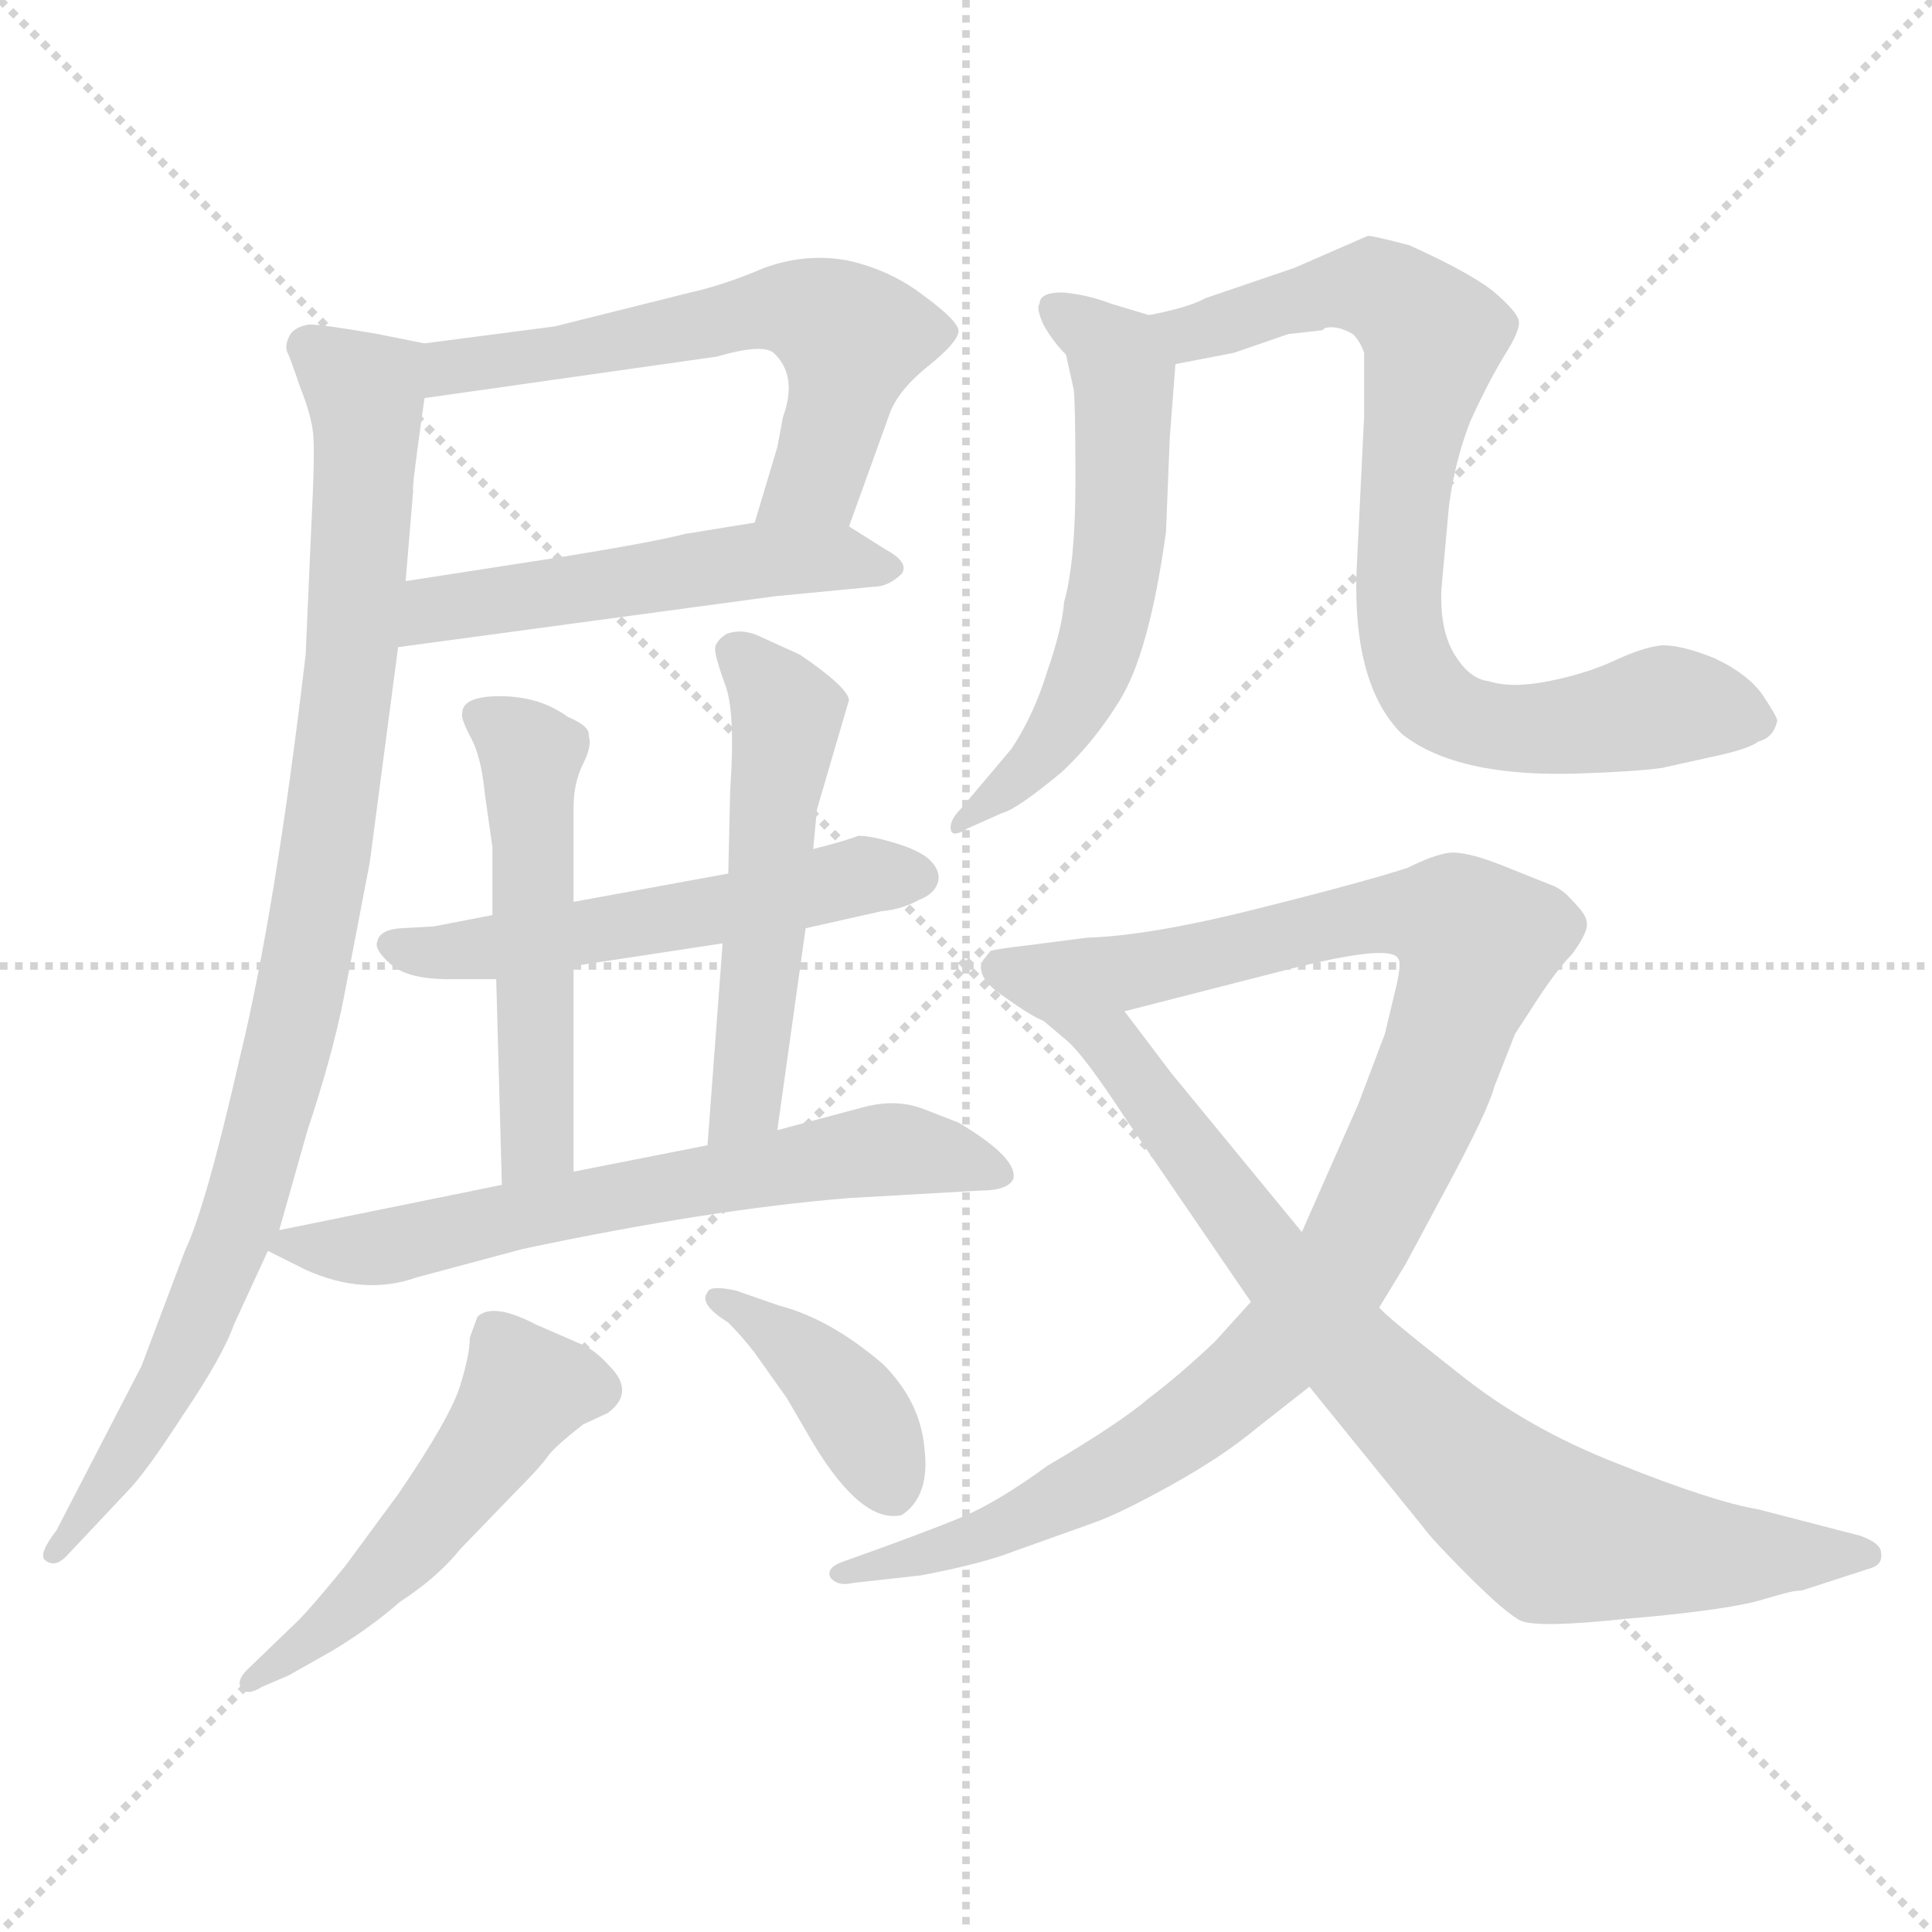 <svg xmlns="http://www.w3.org/2000/svg" version="1.1" viewBox="0 0 1024 1024">
  <g stroke="lightgray" stroke-dasharray="1,1" stroke-width="1" transform="scale(4, 4)">
    <line x1="0" y1="0" x2="256" y2="256" />
    <line x1="256" y1="0" x2="0" y2="256" />
    <line x1="128" y1="0" x2="128" y2="256" />
    <line x1="0" y1="128" x2="256" y2="128" />
  </g>
  <g transform="scale(1.0, -1.0) translate(0.0, -779.00)">
    <style type="text/css">
      
        @keyframes keyframes0 {
          from {
            stroke: blue;
            stroke-dashoffset: 595;
            stroke-width: 128;
          }
          66% {
            animation-timing-function: step-end;
            stroke: blue;
            stroke-dashoffset: 0;
            stroke-width: 128;
          }
          to {
            stroke: black;
            stroke-width: 1024;
          }
        }
        #make-me-a-hanzi-animation-0 {
          animation: keyframes0 0.734s both;
          animation-delay: 0s;
          animation-timing-function: linear;
        }
      
        @keyframes keyframes1 {
          from {
            stroke: blue;
            stroke-dashoffset: 516;
            stroke-width: 128;
          }
          63% {
            animation-timing-function: step-end;
            stroke: blue;
            stroke-dashoffset: 0;
            stroke-width: 128;
          }
          to {
            stroke: black;
            stroke-width: 1024;
          }
        }
        #make-me-a-hanzi-animation-1 {
          animation: keyframes1 0.67s both;
          animation-delay: 0.734s;
          animation-timing-function: linear;
        }
      
        @keyframes keyframes2 {
          from {
            stroke: blue;
            stroke-dashoffset: 943;
            stroke-width: 128;
          }
          75% {
            animation-timing-function: step-end;
            stroke: blue;
            stroke-dashoffset: 0;
            stroke-width: 128;
          }
          to {
            stroke: black;
            stroke-width: 1024;
          }
        }
        #make-me-a-hanzi-animation-2 {
          animation: keyframes2 1.017s both;
          animation-delay: 1.404s;
          animation-timing-function: linear;
        }
      
        @keyframes keyframes3 {
          from {
            stroke: blue;
            stroke-dashoffset: 535;
            stroke-width: 128;
          }
          64% {
            animation-timing-function: step-end;
            stroke: blue;
            stroke-dashoffset: 0;
            stroke-width: 128;
          }
          to {
            stroke: black;
            stroke-width: 1024;
          }
        }
        #make-me-a-hanzi-animation-3 {
          animation: keyframes3 0.685s both;
          animation-delay: 2.422s;
          animation-timing-function: linear;
        }
      
        @keyframes keyframes4 {
          from {
            stroke: blue;
            stroke-dashoffset: 512;
            stroke-width: 128;
          }
          63% {
            animation-timing-function: step-end;
            stroke: blue;
            stroke-dashoffset: 0;
            stroke-width: 128;
          }
          to {
            stroke: black;
            stroke-width: 1024;
          }
        }
        #make-me-a-hanzi-animation-4 {
          animation: keyframes4 0.667s both;
          animation-delay: 3.107s;
          animation-timing-function: linear;
        }
      
        @keyframes keyframes5 {
          from {
            stroke: blue;
            stroke-dashoffset: 527;
            stroke-width: 128;
          }
          63% {
            animation-timing-function: step-end;
            stroke: blue;
            stroke-dashoffset: 0;
            stroke-width: 128;
          }
          to {
            stroke: black;
            stroke-width: 1024;
          }
        }
        #make-me-a-hanzi-animation-5 {
          animation: keyframes5 0.679s both;
          animation-delay: 3.774s;
          animation-timing-function: linear;
        }
      
        @keyframes keyframes6 {
          from {
            stroke: blue;
            stroke-dashoffset: 643;
            stroke-width: 128;
          }
          68% {
            animation-timing-function: step-end;
            stroke: blue;
            stroke-dashoffset: 0;
            stroke-width: 128;
          }
          to {
            stroke: black;
            stroke-width: 1024;
          }
        }
        #make-me-a-hanzi-animation-6 {
          animation: keyframes6 0.773s both;
          animation-delay: 4.452s;
          animation-timing-function: linear;
        }
      
        @keyframes keyframes7 {
          from {
            stroke: blue;
            stroke-dashoffset: 507;
            stroke-width: 128;
          }
          62% {
            animation-timing-function: step-end;
            stroke: blue;
            stroke-dashoffset: 0;
            stroke-width: 128;
          }
          to {
            stroke: black;
            stroke-width: 1024;
          }
        }
        #make-me-a-hanzi-animation-7 {
          animation: keyframes7 0.663s both;
          animation-delay: 5.226s;
          animation-timing-function: linear;
        }
      
        @keyframes keyframes8 {
          from {
            stroke: blue;
            stroke-dashoffset: 395;
            stroke-width: 128;
          }
          56% {
            animation-timing-function: step-end;
            stroke: blue;
            stroke-dashoffset: 0;
            stroke-width: 128;
          }
          to {
            stroke: black;
            stroke-width: 1024;
          }
        }
        #make-me-a-hanzi-animation-8 {
          animation: keyframes8 0.571s both;
          animation-delay: 5.888s;
          animation-timing-function: linear;
        }
      
        @keyframes keyframes9 {
          from {
            stroke: blue;
            stroke-dashoffset: 573;
            stroke-width: 128;
          }
          65% {
            animation-timing-function: step-end;
            stroke: blue;
            stroke-dashoffset: 0;
            stroke-width: 128;
          }
          to {
            stroke: black;
            stroke-width: 1024;
          }
        }
        #make-me-a-hanzi-animation-9 {
          animation: keyframes9 0.716s both;
          animation-delay: 6.46s;
          animation-timing-function: linear;
        }
      
        @keyframes keyframes10 {
          from {
            stroke: blue;
            stroke-dashoffset: 788;
            stroke-width: 128;
          }
          72% {
            animation-timing-function: step-end;
            stroke: blue;
            stroke-dashoffset: 0;
            stroke-width: 128;
          }
          to {
            stroke: black;
            stroke-width: 1024;
          }
        }
        #make-me-a-hanzi-animation-10 {
          animation: keyframes10 0.891s both;
          animation-delay: 7.176s;
          animation-timing-function: linear;
        }
      
        @keyframes keyframes11 {
          from {
            stroke: blue;
            stroke-dashoffset: 1024;
            stroke-width: 128;
          }
          77% {
            animation-timing-function: step-end;
            stroke: blue;
            stroke-dashoffset: 0;
            stroke-width: 128;
          }
          to {
            stroke: black;
            stroke-width: 1024;
          }
        }
        #make-me-a-hanzi-animation-11 {
          animation: keyframes11 1.083s both;
          animation-delay: 8.067s;
          animation-timing-function: linear;
        }
      
        @keyframes keyframes12 {
          from {
            stroke: blue;
            stroke-dashoffset: 797;
            stroke-width: 128;
          }
          72% {
            animation-timing-function: step-end;
            stroke: blue;
            stroke-dashoffset: 0;
            stroke-width: 128;
          }
          to {
            stroke: black;
            stroke-width: 1024;
          }
        }
        #make-me-a-hanzi-animation-12 {
          animation: keyframes12 0.899s both;
          animation-delay: 9.151s;
          animation-timing-function: linear;
        }
      
    </style>
    
      <path d="M 450 500 L 472 561 Q 477 573 492 585 Q 507 597 508 603 Q 509 608 490 622 Q 472 636 449 641 Q 427 645 405 637 Q 384 628 366 624 L 294 606 L 225 597 C 195 593 195 564 225 568 L 380 590 Q 404 597 410 592 Q 423 580 415 558 L 412 542 L 400 502 C 391 473 440 472 450 500 Z" fill="lightgray" />
    
      <path d="M 211 436 L 411 463 L 463 468 Q 471 468 478 475 Q 482 481 469 488 L 450 500 C 437 508 430 507 400 502 L 363 496 Q 348 492 299 484 L 215 471 C 185 466 181 432 211 436 Z" fill="lightgray" />
    
      <path d="M 148 127 L 163 180 Q 176 219 182 249 L 196 322 L 211 436 L 215 471 L 219 519 Q 218 519 225 568 C 229 596 229 596 225 597 L 200 602 Q 171 607 164 607 Q 157 606 154 602 Q 151 597 152 593 Q 154 589 159 574 Q 165 559 166 549 Q 167 539 165 500 L 162 432 Q 146 296 127 218 Q 109 139 98 116 L 75 55 L 30 -32 Q 20 -45 24 -48 Q 29 -52 35 -46 L 67 -12 Q 77 -2 97 29 Q 118 60 124 77 L 142 116 L 148 127 Z" fill="lightgray" />
    
      <path d="M 386 316 L 304 301 L 261 294 L 230 288 L 212 287 Q 201 286 200 280 Q 198 276 207 268 Q 216 260 238 260 L 263 260 L 304 267 L 383 279 L 427 287 L 467 296 Q 478 297 487 302 Q 495 305 497 311 Q 499 317 493 323 Q 488 328 475 332 Q 462 336 455 336 Q 447 333 431 329 L 386 316 Z" fill="lightgray" />
    
      <path d="M 304 301 L 304 351 Q 304 364 309 374 Q 314 384 312 389 Q 313 394 301 399 Q 286 410 265 410 Q 245 410 245 401 Q 244 399 249 389 Q 255 379 257 358 L 261 330 L 261 294 L 263 260 L 266 151 C 267 121 304 128 304 158 L 304 267 L 304 301 Z" fill="lightgray" />
    
      <path d="M 431 329 L 433 350 L 450 408 Q 449 415 424 432 L 402 442 Q 393 446 385 443 Q 379 439 379 435 Q 379 431 384 417 Q 390 403 387 360 L 386 316 L 383 279 L 375 172 C 373 142 408 150 412 180 L 427 287 L 431 329 Z" fill="lightgray" />
    
      <path d="M 266 151 L 148 127 C 128 123 128 123 142 116 L 162 106 Q 193 92 221 102 L 277 117 Q 376 138 450 144 L 520 148 Q 534 148 537 154 Q 540 165 508 184 L 490 191 Q 475 197 457 192 L 412 180 L 375 172 L 304 158 L 266 151 Z" fill="lightgray" />
    
      <path d="M 139 -115 L 153 -109 L 176 -96 Q 196 -84 212 -70 Q 232 -57 244 -42 L 273 -12 Q 287 2 291 8 Q 295 13 309 24 L 322 30 Q 337 41 323 55 Q 315 64 307 67 L 284 77 Q 261 89 253 81 L 249 70 Q 249 61 244 45 Q 239 28 211 -13 L 183 -51 Q 165 -73 158 -80 L 131 -106 Q 125 -112 128 -116 Q 131 -120 139 -115 Z" fill="lightgray" />
    
      <path d="M 386 78 Q 393 71 400 62 L 417 38 L 431 14 Q 457 -29 478 -24 Q 493 -14 490 11 Q 488 36 468 56 Q 440 80 413 87 L 390 95 Q 376 98 375 94 Q 370 88 386 78 Z" fill="lightgray" />
    
      <path d="M 609 612 L 589 618 Q 576 623 563 624 Q 551 624 551 618 Q 549 616 553 607 Q 558 598 565 591 L 569 573 Q 570 567 570 524 Q 570 481 564 460 Q 563 446 555 423 Q 548 400 536 382 L 509 350 Q 503 344 504 339 Q 505 335 513 340 L 531 348 Q 539 350 563 370 Q 580 386 593 407 Q 609 432 618 497 L 620 547 L 623 586 C 625 607 625 607 609 612 Z" fill="lightgray" />
    
      <path d="M 701 604 L 702 605 Q 708 607 717 602 Q 721 598 723 592 L 723 558 L 719 476 Q 717 416 743 390 Q 772 367 836 369 Q 867 370 881 372 L 908 378 Q 927 382 932 386 Q 940 388 942 397 Q 942 399 934 411 Q 926 422 909 430 Q 892 437 881 437 Q 871 436 856 429 Q 841 422 821 418 Q 801 414 789 418 Q 779 419 771 432 Q 763 445 764 467 L 768 511 Q 771 534 779 555 Q 788 575 797 590 Q 806 604 805 609 Q 804 614 791 625 Q 778 635 747 649 Q 728 654 725 654 L 686 637 L 639 621 Q 630 616 609 612 C 580 605 594 580 623 586 L 654 592 L 683 602 Q 684 602 701 604 Z" fill="lightgray" />
    
      <path d="M 452 -60 L 488 -56 Q 520 -50 538 -43 L 580 -28 Q 594 -23 621 -8 Q 648 7 666 22 L 694 44 L 731 86 L 745 109 L 767 150 Q 789 191 792 203 L 803 231 L 816 251 Q 826 266 833 273 Q 842 285 841 290 Q 841 294 834 301 Q 828 308 822 310 L 797 320 Q 777 328 768 327 Q 760 326 746 319 Q 721 311 665 297 Q 609 283 576 282 L 545 278 Q 528 276 525 275 L 521 270 Q 517 262 529 253 Q 547 240 553 238 C 560 234 567 236 596 243 L 682 265 Q 737 279 741 271 Q 743 269 740 256 L 734 231 L 720 194 L 690 126 L 663 89 L 644 68 Q 625 50 609 38 Q 594 25 555 2 Q 529 -17 510 -25 Q 491 -33 446 -49 Q 438 -52 440 -57 Q 444 -62 452 -60 Z" fill="lightgray" />
    
      <path d="M 694 44 L 754 -30 Q 759 -37 778 -56 Q 798 -76 806 -80 Q 815 -84 862 -79 Q 909 -75 930 -70 L 944 -66 Q 951 -64 955 -64 L 992 -52 Q 998 -50 997 -44 Q 997 -39 986 -35 L 932 -21 Q 908 -17 858 3 Q 809 22 772 52 Q 735 81 731 86 L 690 126 L 621 210 L 596 243 C 578 267 530 257 553 238 L 566 227 Q 575 219 596 187 L 663 89 L 694 44 Z" fill="lightgray" />
    
    
      <clipPath id="make-me-a-hanzi-clip-0">
        <path d="M 450 500 L 472 561 Q 477 573 492 585 Q 507 597 508 603 Q 509 608 490 622 Q 472 636 449 641 Q 427 645 405 637 Q 384 628 366 624 L 294 606 L 225 597 C 195 593 195 564 225 568 L 380 590 Q 404 597 410 592 Q 423 580 415 558 L 412 542 L 400 502 C 391 473 440 472 450 500 Z" />
      </clipPath>
      <path clip-path="url(#make-me-a-hanzi-clip-0)" d="M 232 575 L 248 586 L 409 615 L 430 614 L 451 600 L 445 564 L 432 524 L 406 507" fill="none" id="make-me-a-hanzi-animation-0" stroke-dasharray="467 934" stroke-linecap="round" />
    
      <clipPath id="make-me-a-hanzi-clip-1">
        <path d="M 211 436 L 411 463 L 463 468 Q 471 468 478 475 Q 482 481 469 488 L 450 500 C 437 508 430 507 400 502 L 363 496 Q 348 492 299 484 L 215 471 C 185 466 181 432 211 436 Z" />
      </clipPath>
      <path clip-path="url(#make-me-a-hanzi-clip-1)" d="M 218 441 L 239 458 L 397 482 L 470 479" fill="none" id="make-me-a-hanzi-animation-1" stroke-dasharray="388 776" stroke-linecap="round" />
    
      <clipPath id="make-me-a-hanzi-clip-2">
        <path d="M 148 127 L 163 180 Q 176 219 182 249 L 196 322 L 211 436 L 215 471 L 219 519 Q 218 519 225 568 C 229 596 229 596 225 597 L 200 602 Q 171 607 164 607 Q 157 606 154 602 Q 151 597 152 593 Q 154 589 159 574 Q 165 559 166 549 Q 167 539 165 500 L 162 432 Q 146 296 127 218 Q 109 139 98 116 L 75 55 L 30 -32 Q 20 -45 24 -48 Q 29 -52 35 -46 L 67 -12 Q 77 -2 97 29 Q 118 60 124 77 L 142 116 L 148 127 Z" />
      </clipPath>
      <path clip-path="url(#make-me-a-hanzi-clip-2)" d="M 164 595 L 194 571 L 195 561 L 187 432 L 164 275 L 130 139 L 89 45 L 29 -45" fill="none" id="make-me-a-hanzi-animation-2" stroke-dasharray="815 1630" stroke-linecap="round" />
    
      <clipPath id="make-me-a-hanzi-clip-3">
        <path d="M 386 316 L 304 301 L 261 294 L 230 288 L 212 287 Q 201 286 200 280 Q 198 276 207 268 Q 216 260 238 260 L 263 260 L 304 267 L 383 279 L 427 287 L 467 296 Q 478 297 487 302 Q 495 305 497 311 Q 499 317 493 323 Q 488 328 475 332 Q 462 336 455 336 Q 447 333 431 329 L 386 316 Z" />
      </clipPath>
      <path clip-path="url(#make-me-a-hanzi-clip-3)" d="M 210 278 L 267 277 L 456 314 L 485 314" fill="none" id="make-me-a-hanzi-animation-3" stroke-dasharray="407 814" stroke-linecap="round" />
    
      <clipPath id="make-me-a-hanzi-clip-4">
        <path d="M 304 301 L 304 351 Q 304 364 309 374 Q 314 384 312 389 Q 313 394 301 399 Q 286 410 265 410 Q 245 410 245 401 Q 244 399 249 389 Q 255 379 257 358 L 261 330 L 261 294 L 263 260 L 266 151 C 267 121 304 128 304 158 L 304 267 L 304 301 Z" />
      </clipPath>
      <path clip-path="url(#make-me-a-hanzi-clip-4)" d="M 256 398 L 282 377 L 285 181 L 271 159" fill="none" id="make-me-a-hanzi-animation-4" stroke-dasharray="384 768" stroke-linecap="round" />
    
      <clipPath id="make-me-a-hanzi-clip-5">
        <path d="M 431 329 L 433 350 L 450 408 Q 449 415 424 432 L 402 442 Q 393 446 385 443 Q 379 439 379 435 Q 379 431 384 417 Q 390 403 387 360 L 386 316 L 383 279 L 375 172 C 373 142 408 150 412 180 L 427 287 L 431 329 Z" />
      </clipPath>
      <path clip-path="url(#make-me-a-hanzi-clip-5)" d="M 389 434 L 409 414 L 417 394 L 397 205 L 380 179" fill="none" id="make-me-a-hanzi-animation-5" stroke-dasharray="399 798" stroke-linecap="round" />
    
      <clipPath id="make-me-a-hanzi-clip-6">
        <path d="M 266 151 L 148 127 C 128 123 128 123 142 116 L 162 106 Q 193 92 221 102 L 277 117 Q 376 138 450 144 L 520 148 Q 534 148 537 154 Q 540 165 508 184 L 490 191 Q 475 197 457 192 L 412 180 L 375 172 L 304 158 L 266 151 Z" />
      </clipPath>
      <path clip-path="url(#make-me-a-hanzi-clip-6)" d="M 150 119 L 199 117 L 473 170 L 530 157" fill="none" id="make-me-a-hanzi-animation-6" stroke-dasharray="515 1030" stroke-linecap="round" />
    
      <clipPath id="make-me-a-hanzi-clip-7">
        <path d="M 139 -115 L 153 -109 L 176 -96 Q 196 -84 212 -70 Q 232 -57 244 -42 L 273 -12 Q 287 2 291 8 Q 295 13 309 24 L 322 30 Q 337 41 323 55 Q 315 64 307 67 L 284 77 Q 261 89 253 81 L 249 70 Q 249 61 244 45 Q 239 28 211 -13 L 183 -51 Q 165 -73 158 -80 L 131 -106 Q 125 -112 128 -116 Q 131 -120 139 -115 Z" />
      </clipPath>
      <path clip-path="url(#make-me-a-hanzi-clip-7)" d="M 315 43 L 278 43 L 260 12 L 208 -51 L 133 -112" fill="none" id="make-me-a-hanzi-animation-7" stroke-dasharray="379 758" stroke-linecap="round" />
    
      <clipPath id="make-me-a-hanzi-clip-8">
        <path d="M 386 78 Q 393 71 400 62 L 417 38 L 431 14 Q 457 -29 478 -24 Q 493 -14 490 11 Q 488 36 468 56 Q 440 80 413 87 L 390 95 Q 376 98 375 94 Q 370 88 386 78 Z" />
      </clipPath>
      <path clip-path="url(#make-me-a-hanzi-clip-8)" d="M 383 91 L 446 42 L 473 -11" fill="none" id="make-me-a-hanzi-animation-8" stroke-dasharray="267 534" stroke-linecap="round" />
    
      <clipPath id="make-me-a-hanzi-clip-9">
        <path d="M 609 612 L 589 618 Q 576 623 563 624 Q 551 624 551 618 Q 549 616 553 607 Q 558 598 565 591 L 569 573 Q 570 567 570 524 Q 570 481 564 460 Q 563 446 555 423 Q 548 400 536 382 L 509 350 Q 503 344 504 339 Q 505 335 513 340 L 531 348 Q 539 350 563 370 Q 580 386 593 407 Q 609 432 618 497 L 620 547 L 623 586 C 625 607 625 607 609 612 Z" />
      </clipPath>
      <path clip-path="url(#make-me-a-hanzi-clip-9)" d="M 560 614 L 588 595 L 596 581 L 591 471 L 566 398 L 548 374 L 508 344" fill="none" id="make-me-a-hanzi-animation-9" stroke-dasharray="445 890" stroke-linecap="round" />
    
      <clipPath id="make-me-a-hanzi-clip-10">
        <path d="M 701 604 L 702 605 Q 708 607 717 602 Q 721 598 723 592 L 723 558 L 719 476 Q 717 416 743 390 Q 772 367 836 369 Q 867 370 881 372 L 908 378 Q 927 382 932 386 Q 940 388 942 397 Q 942 399 934 411 Q 926 422 909 430 Q 892 437 881 437 Q 871 436 856 429 Q 841 422 821 418 Q 801 414 789 418 Q 779 419 771 432 Q 763 445 764 467 L 768 511 Q 771 534 779 555 Q 788 575 797 590 Q 806 604 805 609 Q 804 614 791 625 Q 778 635 747 649 Q 728 654 725 654 L 686 637 L 639 621 Q 630 616 609 612 C 580 605 594 580 623 586 L 654 592 L 683 602 Q 684 602 701 604 Z" />
      </clipPath>
      <path clip-path="url(#make-me-a-hanzi-clip-10)" d="M 619 609 L 631 602 L 727 627 L 760 601 L 747 536 L 741 450 L 761 406 L 808 392 L 883 405 L 933 396" fill="none" id="make-me-a-hanzi-animation-10" stroke-dasharray="660 1320" stroke-linecap="round" />
    
      <clipPath id="make-me-a-hanzi-clip-11">
        <path d="M 452 -60 L 488 -56 Q 520 -50 538 -43 L 580 -28 Q 594 -23 621 -8 Q 648 7 666 22 L 694 44 L 731 86 L 745 109 L 767 150 Q 789 191 792 203 L 803 231 L 816 251 Q 826 266 833 273 Q 842 285 841 290 Q 841 294 834 301 Q 828 308 822 310 L 797 320 Q 777 328 768 327 Q 760 326 746 319 Q 721 311 665 297 Q 609 283 576 282 L 545 278 Q 528 276 525 275 L 521 270 Q 517 262 529 253 Q 547 240 553 238 C 560 234 567 236 596 243 L 682 265 Q 737 279 741 271 Q 743 269 740 256 L 734 231 L 720 194 L 690 126 L 663 89 L 644 68 Q 625 50 609 38 Q 594 25 555 2 Q 529 -17 510 -25 Q 491 -33 446 -49 Q 438 -52 440 -57 Q 444 -62 452 -60 Z" />
      </clipPath>
      <path clip-path="url(#make-me-a-hanzi-clip-11)" d="M 530 267 L 545 260 L 587 262 L 737 295 L 771 291 L 783 279 L 757 201 L 724 129 L 706 99 L 665 53 L 617 15 L 540 -27 L 447 -56" fill="none" id="make-me-a-hanzi-animation-11" stroke-dasharray="896 1792" stroke-linecap="round" />
    
      <clipPath id="make-me-a-hanzi-clip-12">
        <path d="M 694 44 L 754 -30 Q 759 -37 778 -56 Q 798 -76 806 -80 Q 815 -84 862 -79 Q 909 -75 930 -70 L 944 -66 Q 951 -64 955 -64 L 992 -52 Q 998 -50 997 -44 Q 997 -39 986 -35 L 932 -21 Q 908 -17 858 3 Q 809 22 772 52 Q 735 81 731 86 L 690 126 L 621 210 L 596 243 C 578 267 530 257 553 238 L 566 227 Q 575 219 596 187 L 663 89 L 694 44 Z" />
      </clipPath>
      <path clip-path="url(#make-me-a-hanzi-clip-12)" d="M 566 233 L 589 226 L 732 44 L 824 -34 L 898 -45 L 988 -44" fill="none" id="make-me-a-hanzi-animation-12" stroke-dasharray="669 1338" stroke-linecap="round" />
    
  </g>
</svg>